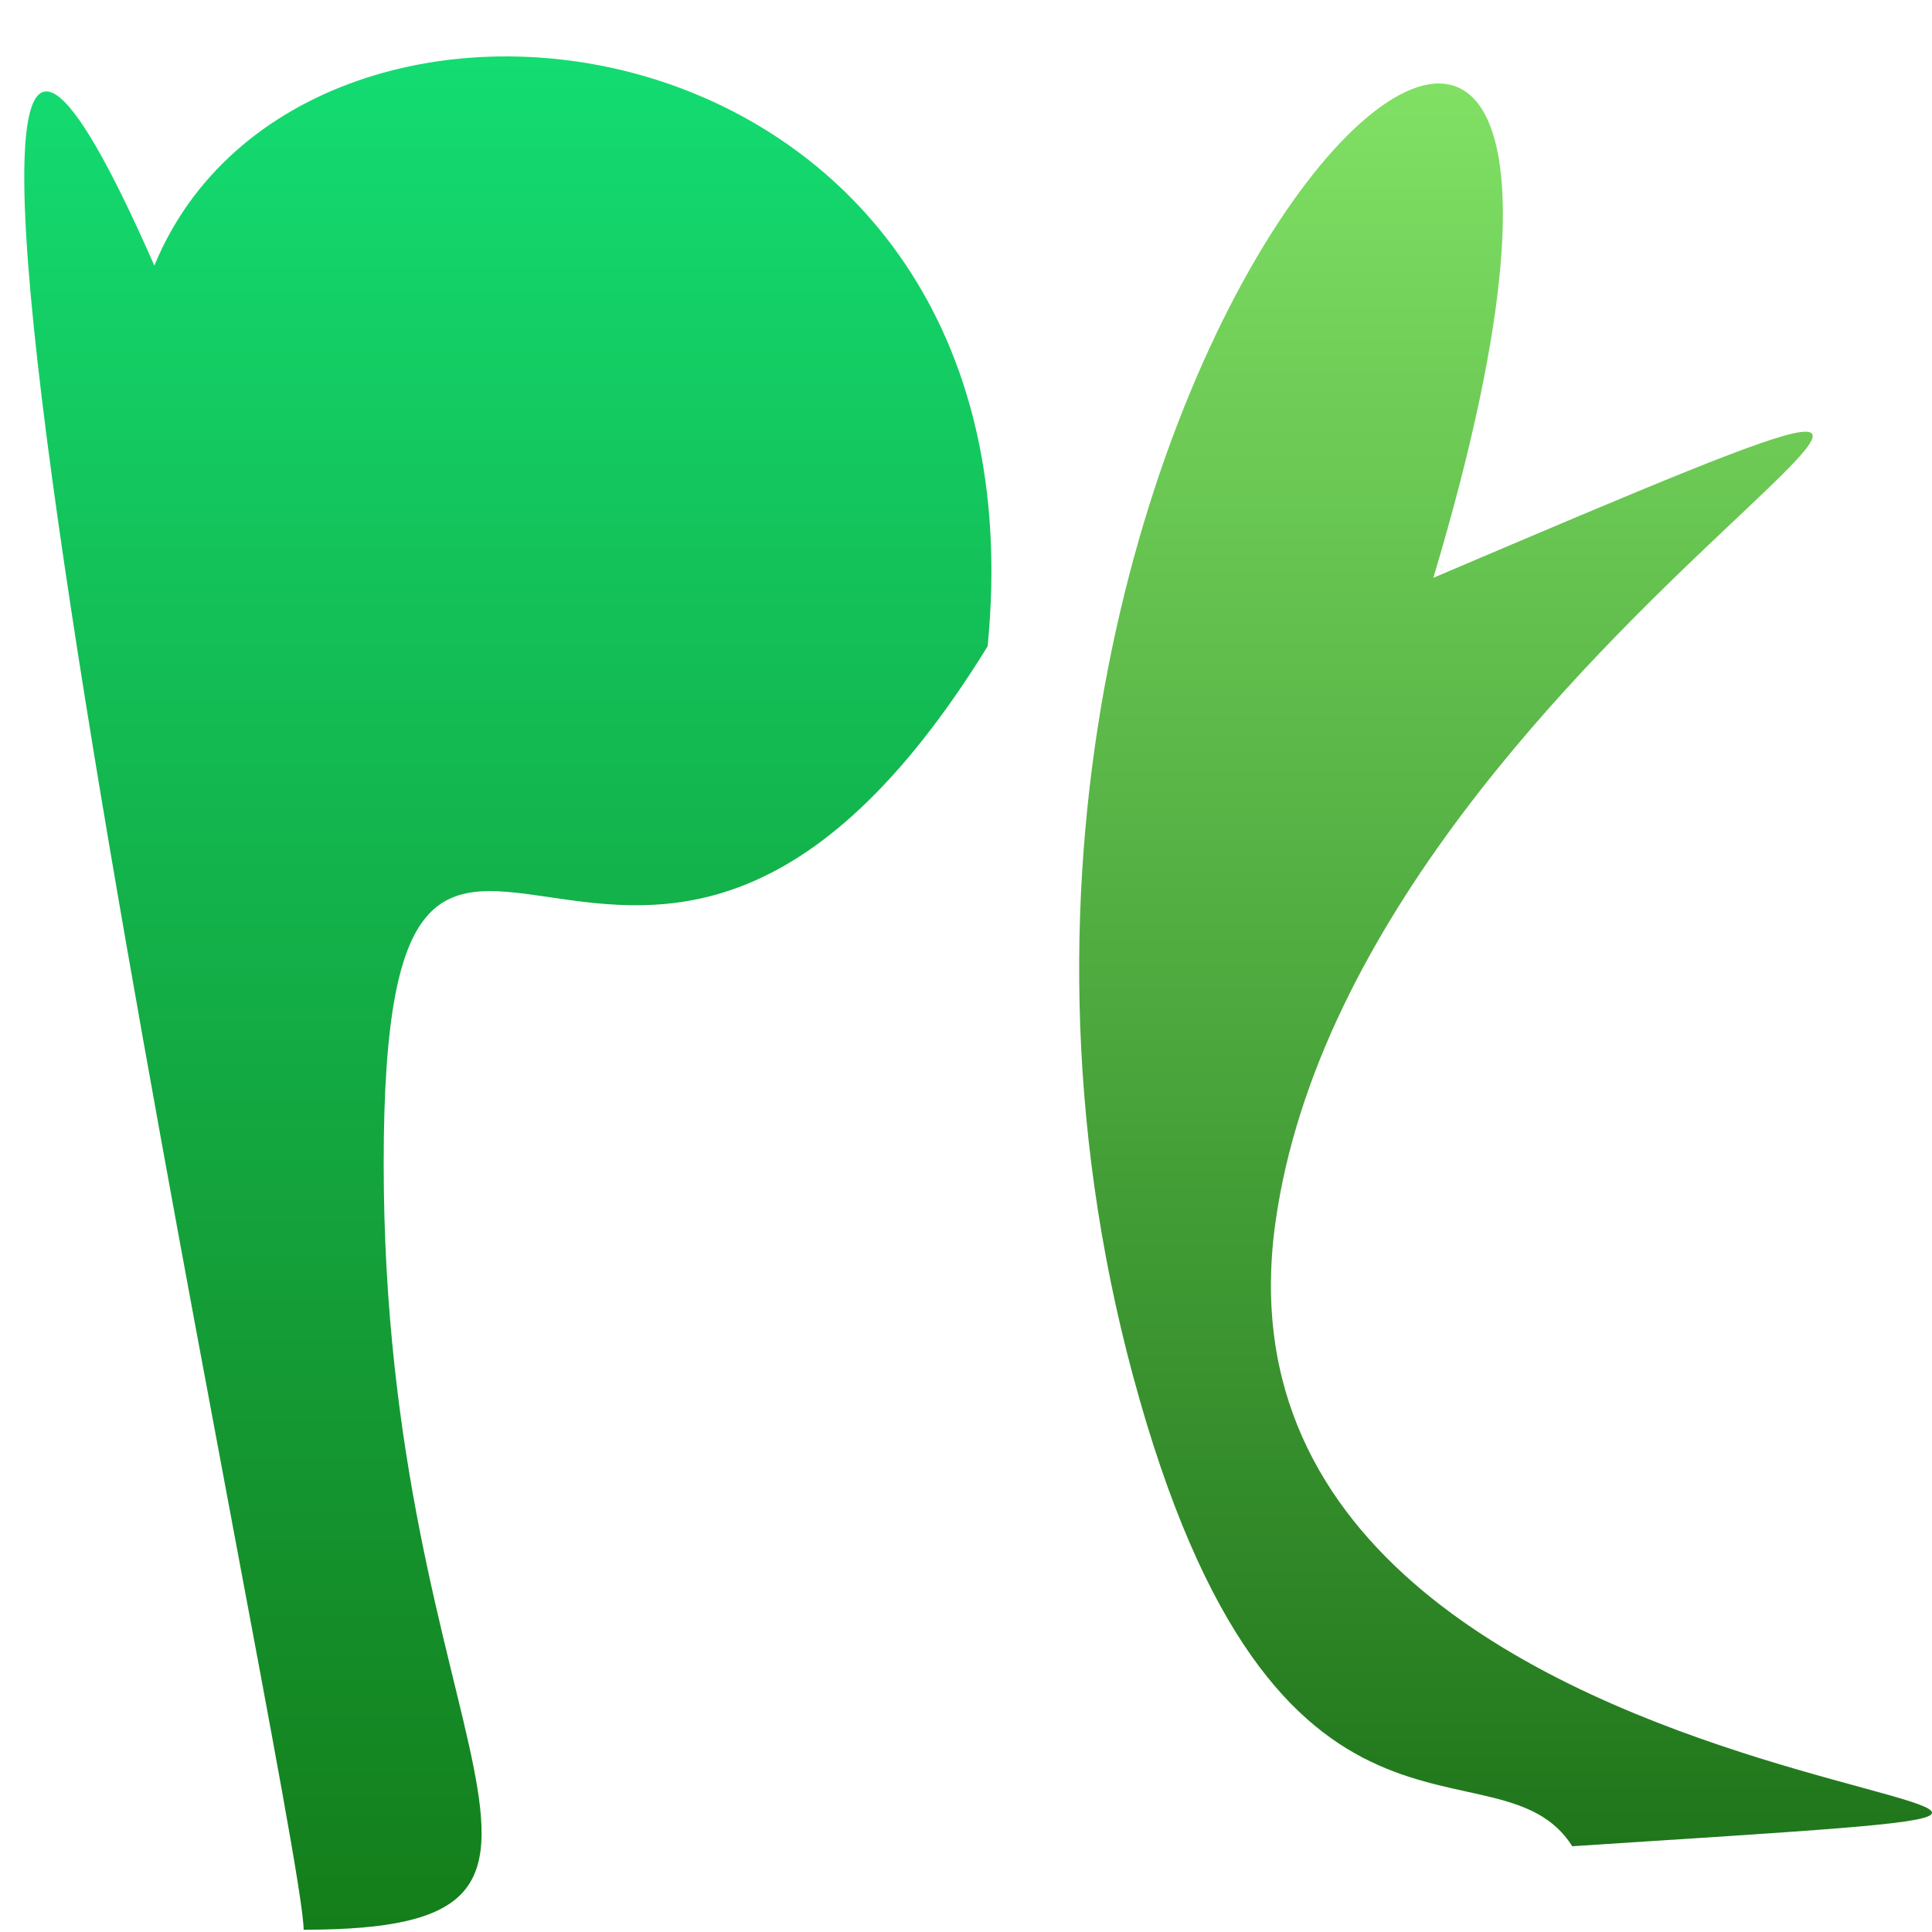 <svg width="200" height="200" viewBox="0 0 200 200" fill="none" xmlns="http://www.w3.org/2000/svg">
<path d="M15.978 27.497C-21.613 -58.141 31.432 188.453 31.432 199.766C67.317 199.766 39.719 181.385 39.719 120.428C39.719 59.471 65.835 125.93 102.238 66.907C108.787 0.195 31.432 -10.123 15.978 27.497Z" fill="url(#paint0_linear_152_7)"/>
<path d="M132.022 126.636C122.536 195.078 265.299 184.463 162.763 191.122C155.03 178.972 132.022 197.079 117.292 142.434C88.642 36.147 181.369 -50.347 148.38 59.814C241.637 20.096 140.667 64.267 132.022 126.636Z" fill="url(#paint1_linear_152_7)"/>
<defs>
<linearGradient id="paint0_linear_152_7" x1="-113.81" y1="-6.337" x2="-113.81" y2="248.768" gradientUnits="userSpaceOnUse">
<stop stop-color="#13E277"/>
<stop offset="1" stop-color="#146604"/>
</linearGradient>
<linearGradient id="paint1_linear_152_7" x1="-7.227" y1="-19.101" x2="-7.227" y2="246.406" gradientUnits="userSpaceOnUse">
<stop stop-color="#8FF06F"/>
<stop offset="1" stop-color="#025605"/>
</linearGradient>
</defs>
</svg>
